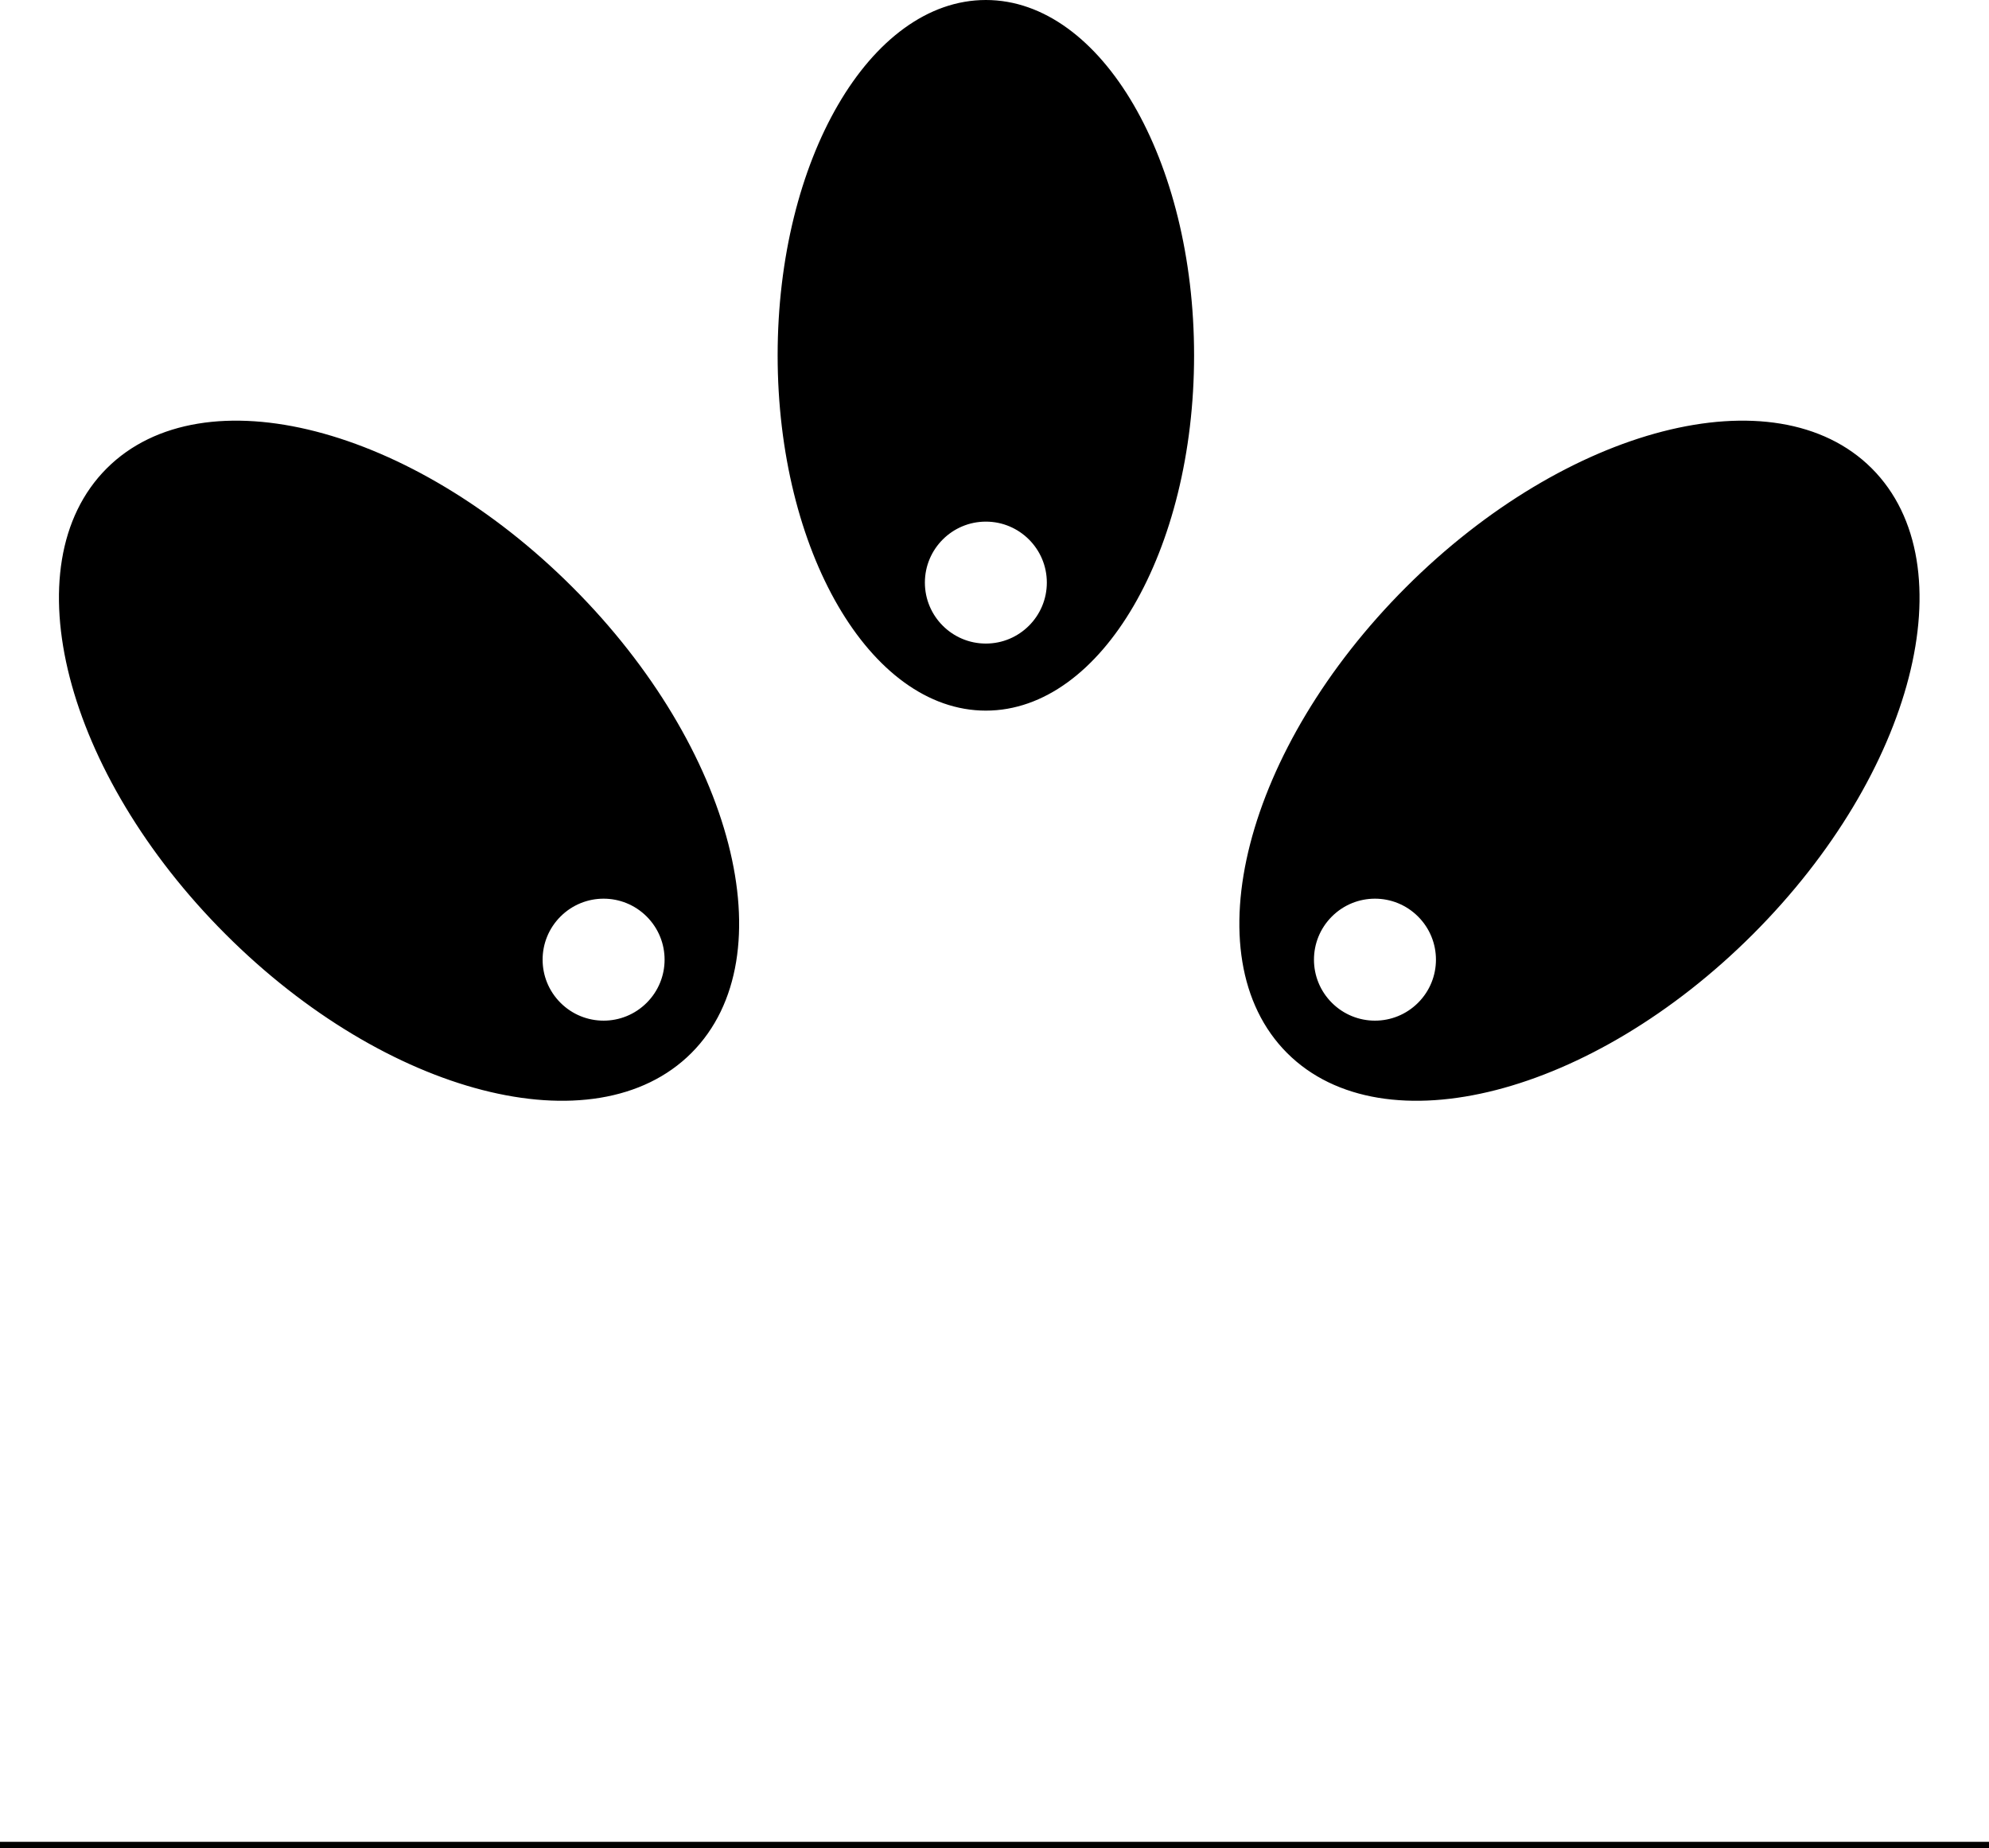 <?xml version="1.0" encoding="UTF-8"?>
<svg id="Layer_1" data-name="Layer 1" xmlns="http://www.w3.org/2000/svg" viewBox="0 0 320 297.35">
  <defs>
    <style>
      .cls-1 {
        fill: #000;
      }

      .cls-1, .cls-2 {
        stroke: #000;
        stroke-miterlimit: 10;
      }

      .cls-2 {
        fill: none;
      }
    </style>
  </defs>
  <path class="cls-1" d="M158.61.5c-18.23,0-33,25.37-33,56.67s14.77,56.67,33,56.67,33-25.37,33-56.67S176.83.5,158.61.5ZM158.61,104.05c-5.69,0-10.31-4.62-10.31-10.31s4.62-10.31,10.31-10.31,10.31,4.62,10.31,10.31-4.62,10.31-10.31,10.31Z"/>
  <path class="cls-1" d="M300.79,75.72c-15.22-15.22-48.46-6.66-74.24,19.12-25.78,25.78-34.34,59.01-19.12,74.24,15.22,15.22,48.46,6.66,74.24-19.12,25.78-25.78,34.34-59.01,19.12-74.24ZM213.92,161.7c-4.03-4.03-4.03-10.55,0-14.58s10.55-4.03,14.58,0c4.03,4.03,4.03,10.55,0,14.58s-10.55,4.03-14.58,0Z"/>
  <path class="cls-1" d="M17.52,75.72c15.22-15.22,48.46-6.66,74.24,19.12,25.78,25.78,34.34,59.01,19.12,74.24-15.22,15.22-48.46,6.66-74.24-19.12C10.86,124.18,2.3,90.94,17.52,75.72ZM104.4,161.7c4.03-4.03,4.03-10.55,0-14.58s-10.55-4.03-14.58,0c-4.03,4.03-4.03,10.55,0,14.58s10.55,4.03,14.58,0Z"/>
  <line class="cls-2" y1="296.85" x2="320" y2="296.85"/>
</svg>